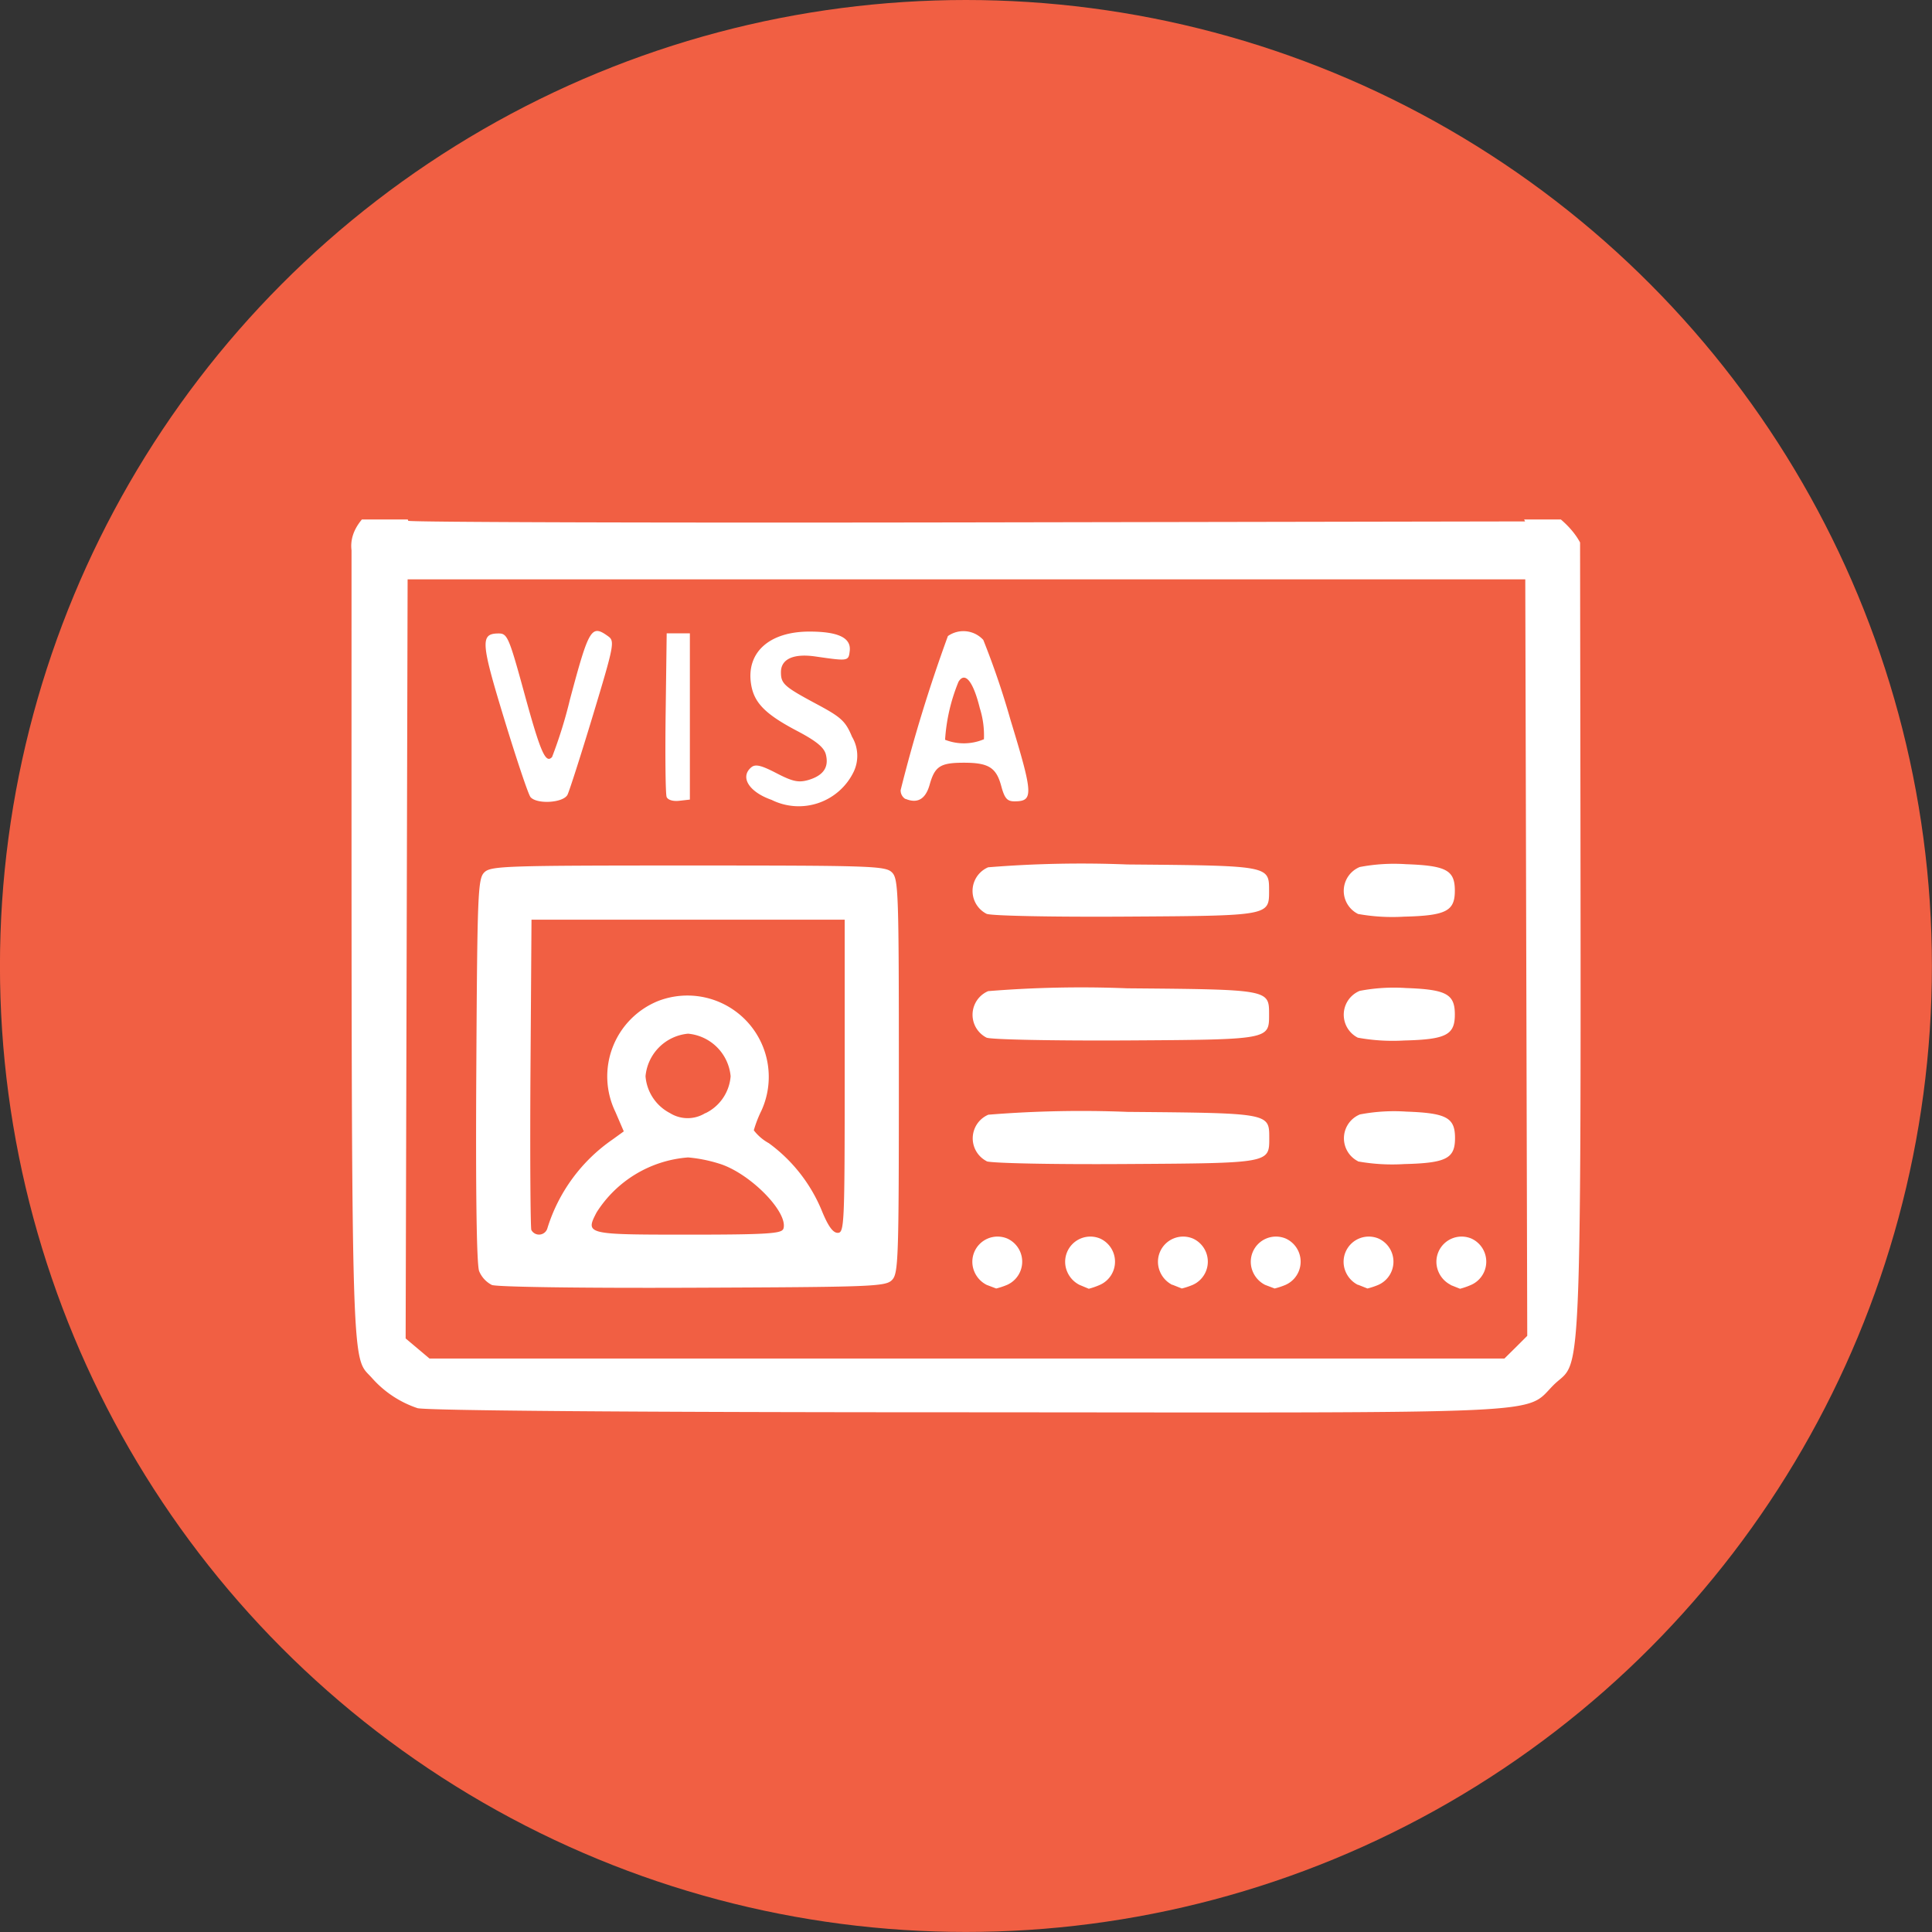 <svg xmlns="http://www.w3.org/2000/svg" xmlns:xlink="http://www.w3.org/1999/xlink" width="43.089" height="43.089" viewBox="0 0 43.089 43.089">
  <rect x="0" y="0" width="43.089" height="43.089" fill="#333333" stroke="none"/>
  <defs>
    <clipPath id="clip-path">
      <rect id="rect74" width="27.852" height="20.083" transform="translate(0 0)"/>
    </clipPath>
  </defs>
  <g id="visa_button" transform="translate(-37.75 -127.305)">
    <g id="g90" transform="translate(37.749 127.305)">
      <circle id="Ellipse_547" data-name="Ellipse 547" cx="21.544" cy="21.544" r="21.544" transform="translate(0 0)" fill="#f15f43"/>
      <g id="g52" transform="translate(7.667 11.586)">
        <g id="Group_304" data-name="Group 304" transform="translate(0 0)" clip-path="url(#clip-path)">
          <path id="path56" d="M-46.774,29.662a2.349,2.349,0,0,1-1.015-.674c-.477-.534-.454.408-.454-18.456-.461-3.734,25.275-4.159,27.4-.176.025,19.62.072,18.128-.592,18.792s.2.616-13.136.607c-7.606,0-12.015-.039-12.205-.093Zm24.5-1.359.253-.253-.022-8.436-.022-8.436H-46.992l-.022,8.465-.022,8.465.266.224.266.224h23.974Zm-22.84-1.388a.606.606,0,0,1-.283-.309c-.056-.147-.079-1.762-.063-4.484.022-3.95.035-4.265.178-4.408s.445-.154,4.546-.154,4.4.01,4.546.154.154.445.154,4.546-.01,4.4-.154,4.546-.454.155-4.441.171c-2.469.01-4.37-.016-4.483-.062Zm1.241-1.27a3.752,3.752,0,0,1,1.449-1.972l.253-.183-.188-.437a1.814,1.814,0,0,1,.952-2.47A1.814,1.814,0,0,1-39.1,23.025a2.615,2.615,0,0,0-.171.441,1.067,1.067,0,0,0,.335.287,3.527,3.527,0,0,1,1.179,1.5c.141.347.249.5.358.5.147,0,.155-.186.155-3.493V18.768h-6.985l-.023,3.406c-.012,1.873,0,3.455.019,3.514a.194.194,0,0,0,.36-.043Zm5.258.029c.139-.361-.744-1.262-1.439-1.468a3.258,3.258,0,0,0-.682-.135A2.65,2.65,0,0,0-42.779,25.3c-.252.488-.233.493,2.039.493,1.706,0,2.083-.022,2.122-.122Zm-1.737-2.588a1,1,0,0,0,.564-.826,1.049,1.049,0,0,0-.949-.949,1.049,1.049,0,0,0-.949.949,1.015,1.015,0,0,0,.545.822.745.745,0,0,0,.789,0Zm6.276,3.828a.582.582,0,0,1-.278-.3.562.562,0,0,1,.734-.735.566.566,0,0,1-.006,1.036,1.624,1.624,0,0,1-.239.079Zm2.07,0a.582.582,0,0,1-.278-.3.562.562,0,0,1,.734-.735.566.566,0,0,1-.006,1.036A1.624,1.624,0,0,1-31.8,27Zm2.07,0a.582.582,0,0,1-.278-.3.562.562,0,0,1,.734-.735.566.566,0,0,1-.006,1.036,1.624,1.624,0,0,1-.239.079l-.211-.084Zm2.07,0a.582.582,0,0,1-.278-.3.562.562,0,0,1,.734-.735.566.566,0,0,1-.006,1.036,1.624,1.624,0,0,1-.239.079Zm2.07,0a.582.582,0,0,1-.278-.3.562.562,0,0,1,.734-.735.566.566,0,0,1-.006,1.036,1.625,1.625,0,0,1-.239.079l-.211-.084Zm2.07,0a.582.582,0,0,1-.278-.3.562.562,0,0,1,.734-.735.566.566,0,0,1-.006,1.036A1.624,1.624,0,0,1-23.52,27l-.211-.084Zm-10.349-2.758a.573.573,0,0,1,.035-1.038,25.79,25.79,0,0,1,3.1-.063c3.179.027,3.165.025,3.165.585s.019.559-3.2.578C-32.616,24.229-33.969,24.2-34.079,24.157Zm8.279,0a.575.575,0,0,1,.043-1.044,4.043,4.043,0,0,1,1.033-.063c.9.032,1.088.136,1.088.589s-.188.558-1.131.581A4.328,4.328,0,0,1-25.8,24.159ZM-34.079,21.4a.573.573,0,0,1,.035-1.038,25.793,25.793,0,0,1,3.1-.063c3.179.027,3.165.025,3.165.585s.019.559-3.2.578C-32.616,21.47-33.969,21.442-34.079,21.4Zm8.279,0a.575.575,0,0,1,.043-1.044,4.044,4.044,0,0,1,1.033-.063c.9.032,1.088.136,1.088.589s-.188.558-1.131.581A4.328,4.328,0,0,1-25.8,21.4Zm-8.279-2.762a.573.573,0,0,1,.035-1.038,25.791,25.791,0,0,1,3.1-.063c3.179.027,3.165.025,3.165.585s.019.559-3.2.578c-1.64.01-2.993-.017-3.1-.062Zm8.279,0a.575.575,0,0,1,.043-1.044,4.044,4.044,0,0,1,1.033-.063c.9.032,1.088.136,1.088.589s-.188.558-1.131.581A4.328,4.328,0,0,1-25.8,18.64Zm-13.084-2.545c-.5-.178-.7-.508-.443-.723.091-.076.22-.046.561.131.362.188.492.215.713.152.333-.1.461-.283.389-.569-.04-.158-.214-.3-.639-.524-.71-.373-.962-.627-1.028-1.039-.115-.707.4-1.178,1.3-1.178.64,0,.929.137.9.425-.028.237-.026.237-.768.13-.487-.07-.767.057-.767.35,0,.261.071.324.819.724.526.282.624.374.766.716a.83.83,0,0,1,.043.77,1.36,1.36,0,0,1-1.843.635Zm-5.37-.064c-.048-.059-.31-.841-.584-1.738-.525-1.721-.537-1.906-.12-1.906.19,0,.229.092.567,1.327.362,1.323.477,1.587.621,1.428a10.255,10.255,0,0,0,.4-1.289c.426-1.593.476-1.674.855-1.4.145.106.125.208-.34,1.746-.272.9-.529,1.7-.571,1.785C-43.521,16.167-44.12,16.2-44.255,16.03Zm3.038,0c-.024-.064-.034-.91-.021-1.881l.023-1.766h.517v3.708l-.238.027c-.141.016-.256-.02-.282-.089Zm5.328.049a.223.223,0,0,1-.108-.2,33.979,33.979,0,0,1,1.054-3.435.6.6,0,0,1,.789.086,18.087,18.087,0,0,1,.606,1.78c.511,1.677.518,1.82.088,1.82-.162,0-.22-.067-.294-.343-.111-.412-.284-.519-.836-.518-.523,0-.645.08-.76.489q-.136.485-.54.316Zm1.749-1.329a2.008,2.008,0,0,0-.092-.7c-.146-.594-.329-.822-.474-.588a4.069,4.069,0,0,0-.3,1.295,1.146,1.146,0,0,0,.862-.01ZM-46.978,9.872c.032.032,5.649.048,12.483.036l12.425-.022C-27.064-.6-50.314.4-46.978,9.872Z" transform="translate(48.417 -9.843)" fill="#fff"/>
        </g>
      </g>
    </g>
  </g>
</svg>
